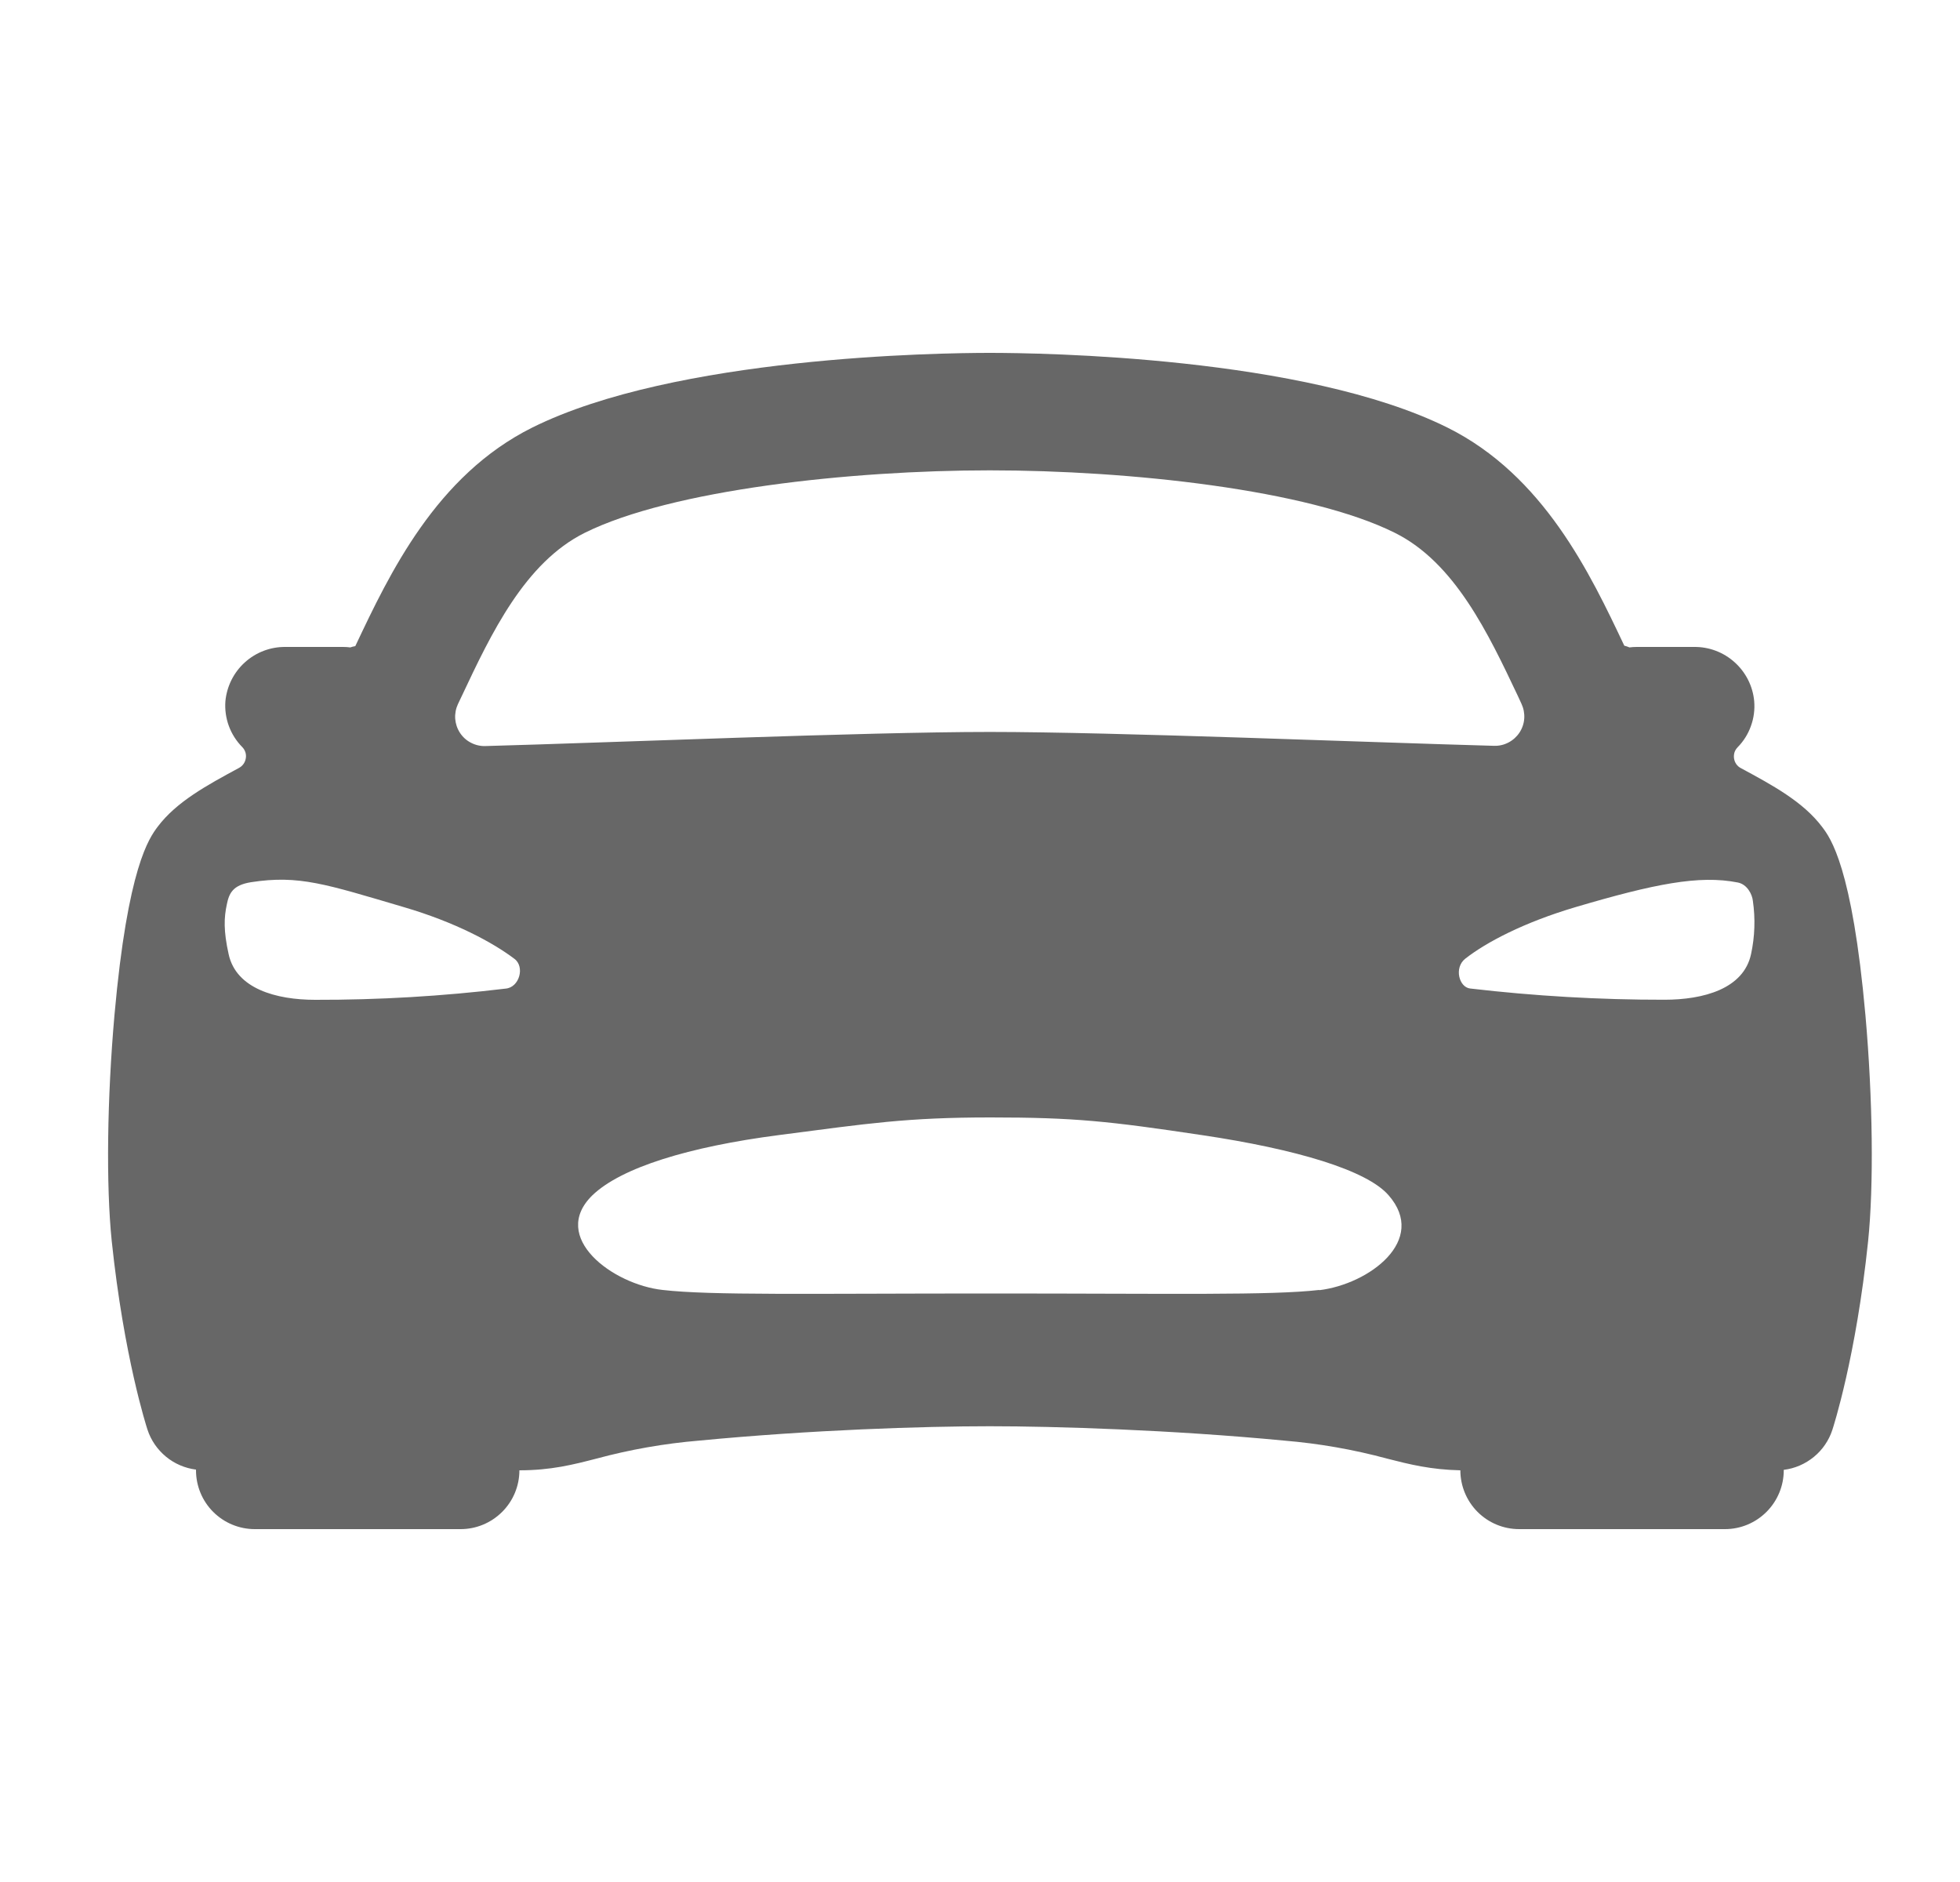 <svg width="25" height="24" viewBox="0 0 25 24" fill="none" xmlns="http://www.w3.org/2000/svg">
<path d="M23.794 12.948C23.625 11.054 23.347 10.685 23.242 10.546C23 10.225 22.614 10.016 22.206 9.796C22.182 9.784 22.162 9.766 22.147 9.745C22.132 9.724 22.122 9.699 22.118 9.673C22.114 9.648 22.116 9.621 22.123 9.596C22.131 9.571 22.145 9.549 22.163 9.53C22.239 9.453 22.297 9.361 22.333 9.259C22.37 9.158 22.384 9.05 22.375 8.942C22.358 8.752 22.269 8.575 22.127 8.447C21.985 8.318 21.8 8.248 21.609 8.25H20.878C20.846 8.25 20.815 8.252 20.784 8.256C20.762 8.247 20.74 8.239 20.718 8.234C20.285 7.319 19.692 6.065 18.463 5.453C16.64 4.547 13.281 4.5 12.625 4.5C11.969 4.5 8.611 4.547 6.79 5.452C5.561 6.064 4.968 7.317 4.535 8.233L4.531 8.24C4.51 8.243 4.488 8.249 4.468 8.256C4.437 8.252 4.406 8.25 4.374 8.25H3.642C3.45 8.248 3.265 8.318 3.123 8.447C2.981 8.575 2.893 8.752 2.875 8.942C2.867 9.05 2.882 9.157 2.919 9.258C2.956 9.359 3.015 9.451 3.09 9.527C3.109 9.546 3.122 9.569 3.13 9.593C3.138 9.618 3.14 9.645 3.135 9.671C3.131 9.696 3.121 9.721 3.106 9.742C3.091 9.763 3.071 9.781 3.048 9.793C2.639 10.014 2.251 10.224 2.011 10.543C1.906 10.684 1.629 11.051 1.46 12.945C1.366 14.011 1.352 15.114 1.425 15.825C1.58 17.302 1.869 18.194 1.881 18.231C1.925 18.366 2.007 18.485 2.117 18.576C2.226 18.666 2.359 18.723 2.5 18.741V18.75C2.5 18.949 2.579 19.14 2.719 19.28C2.86 19.421 3.051 19.5 3.25 19.5H5.875C6.074 19.5 6.264 19.421 6.405 19.28C6.546 19.14 6.625 18.949 6.625 18.75C7.028 18.75 7.309 18.678 7.607 18.601C8.037 18.485 8.476 18.408 8.919 18.371C10.349 18.234 11.772 18.188 12.625 18.188C13.461 18.188 14.947 18.234 16.379 18.371C16.824 18.408 17.265 18.485 17.697 18.602C17.982 18.675 18.252 18.742 18.627 18.75C18.627 18.948 18.706 19.139 18.846 19.28C18.987 19.421 19.178 19.5 19.377 19.5H22.002C22.201 19.5 22.391 19.421 22.532 19.28C22.673 19.139 22.752 18.948 22.752 18.75V18.744C22.893 18.727 23.026 18.669 23.136 18.579C23.246 18.489 23.328 18.369 23.372 18.234C23.384 18.197 23.674 17.305 23.828 15.828C23.901 15.117 23.888 14.016 23.794 12.948ZM5.891 8.874C6.266 8.077 6.695 7.175 7.458 6.795C8.562 6.246 10.849 5.998 12.625 5.998C14.402 5.998 16.689 6.244 17.792 6.795C18.556 7.175 18.983 8.078 19.36 8.874L19.407 8.976C19.434 9.034 19.446 9.098 19.442 9.161C19.438 9.225 19.417 9.287 19.382 9.341C19.347 9.394 19.299 9.438 19.242 9.468C19.185 9.498 19.122 9.513 19.058 9.511C17.5 9.469 14.219 9.334 12.625 9.334C11.031 9.334 7.75 9.472 6.19 9.514C6.126 9.516 6.063 9.501 6.006 9.471C5.949 9.442 5.901 9.398 5.866 9.344C5.831 9.29 5.811 9.229 5.806 9.165C5.802 9.101 5.814 9.037 5.841 8.979C5.858 8.944 5.875 8.909 5.891 8.874ZM6.45 12.607C5.644 12.704 4.832 12.752 4.02 12.75C3.523 12.75 3.011 12.609 2.916 12.167C2.85 11.869 2.857 11.702 2.893 11.534C2.922 11.391 2.969 11.287 3.203 11.25C3.813 11.156 4.153 11.274 5.151 11.568C5.812 11.762 6.29 12.022 6.561 12.227C6.698 12.328 6.625 12.592 6.45 12.607ZM16.827 16.45C16.21 16.521 14.976 16.495 12.639 16.495C10.302 16.495 9.069 16.521 8.452 16.45C7.815 16.38 7.004 15.778 7.558 15.241C7.927 14.888 8.788 14.624 9.934 14.475C11.08 14.326 11.565 14.25 12.635 14.25C13.704 14.25 14.14 14.297 15.335 14.476C16.531 14.654 17.434 14.922 17.711 15.242C18.216 15.816 17.463 16.376 16.827 16.453V16.45ZM22.335 12.166C22.241 12.611 21.726 12.749 21.23 12.749C20.403 12.75 19.576 12.702 18.754 12.606C18.61 12.592 18.544 12.341 18.689 12.226C18.957 12.016 19.439 11.762 20.099 11.567C21.097 11.273 21.672 11.156 22.166 11.254C22.287 11.278 22.35 11.407 22.358 11.488C22.391 11.714 22.383 11.944 22.335 12.167V12.166Z" fill="#676767"/>
</svg>
